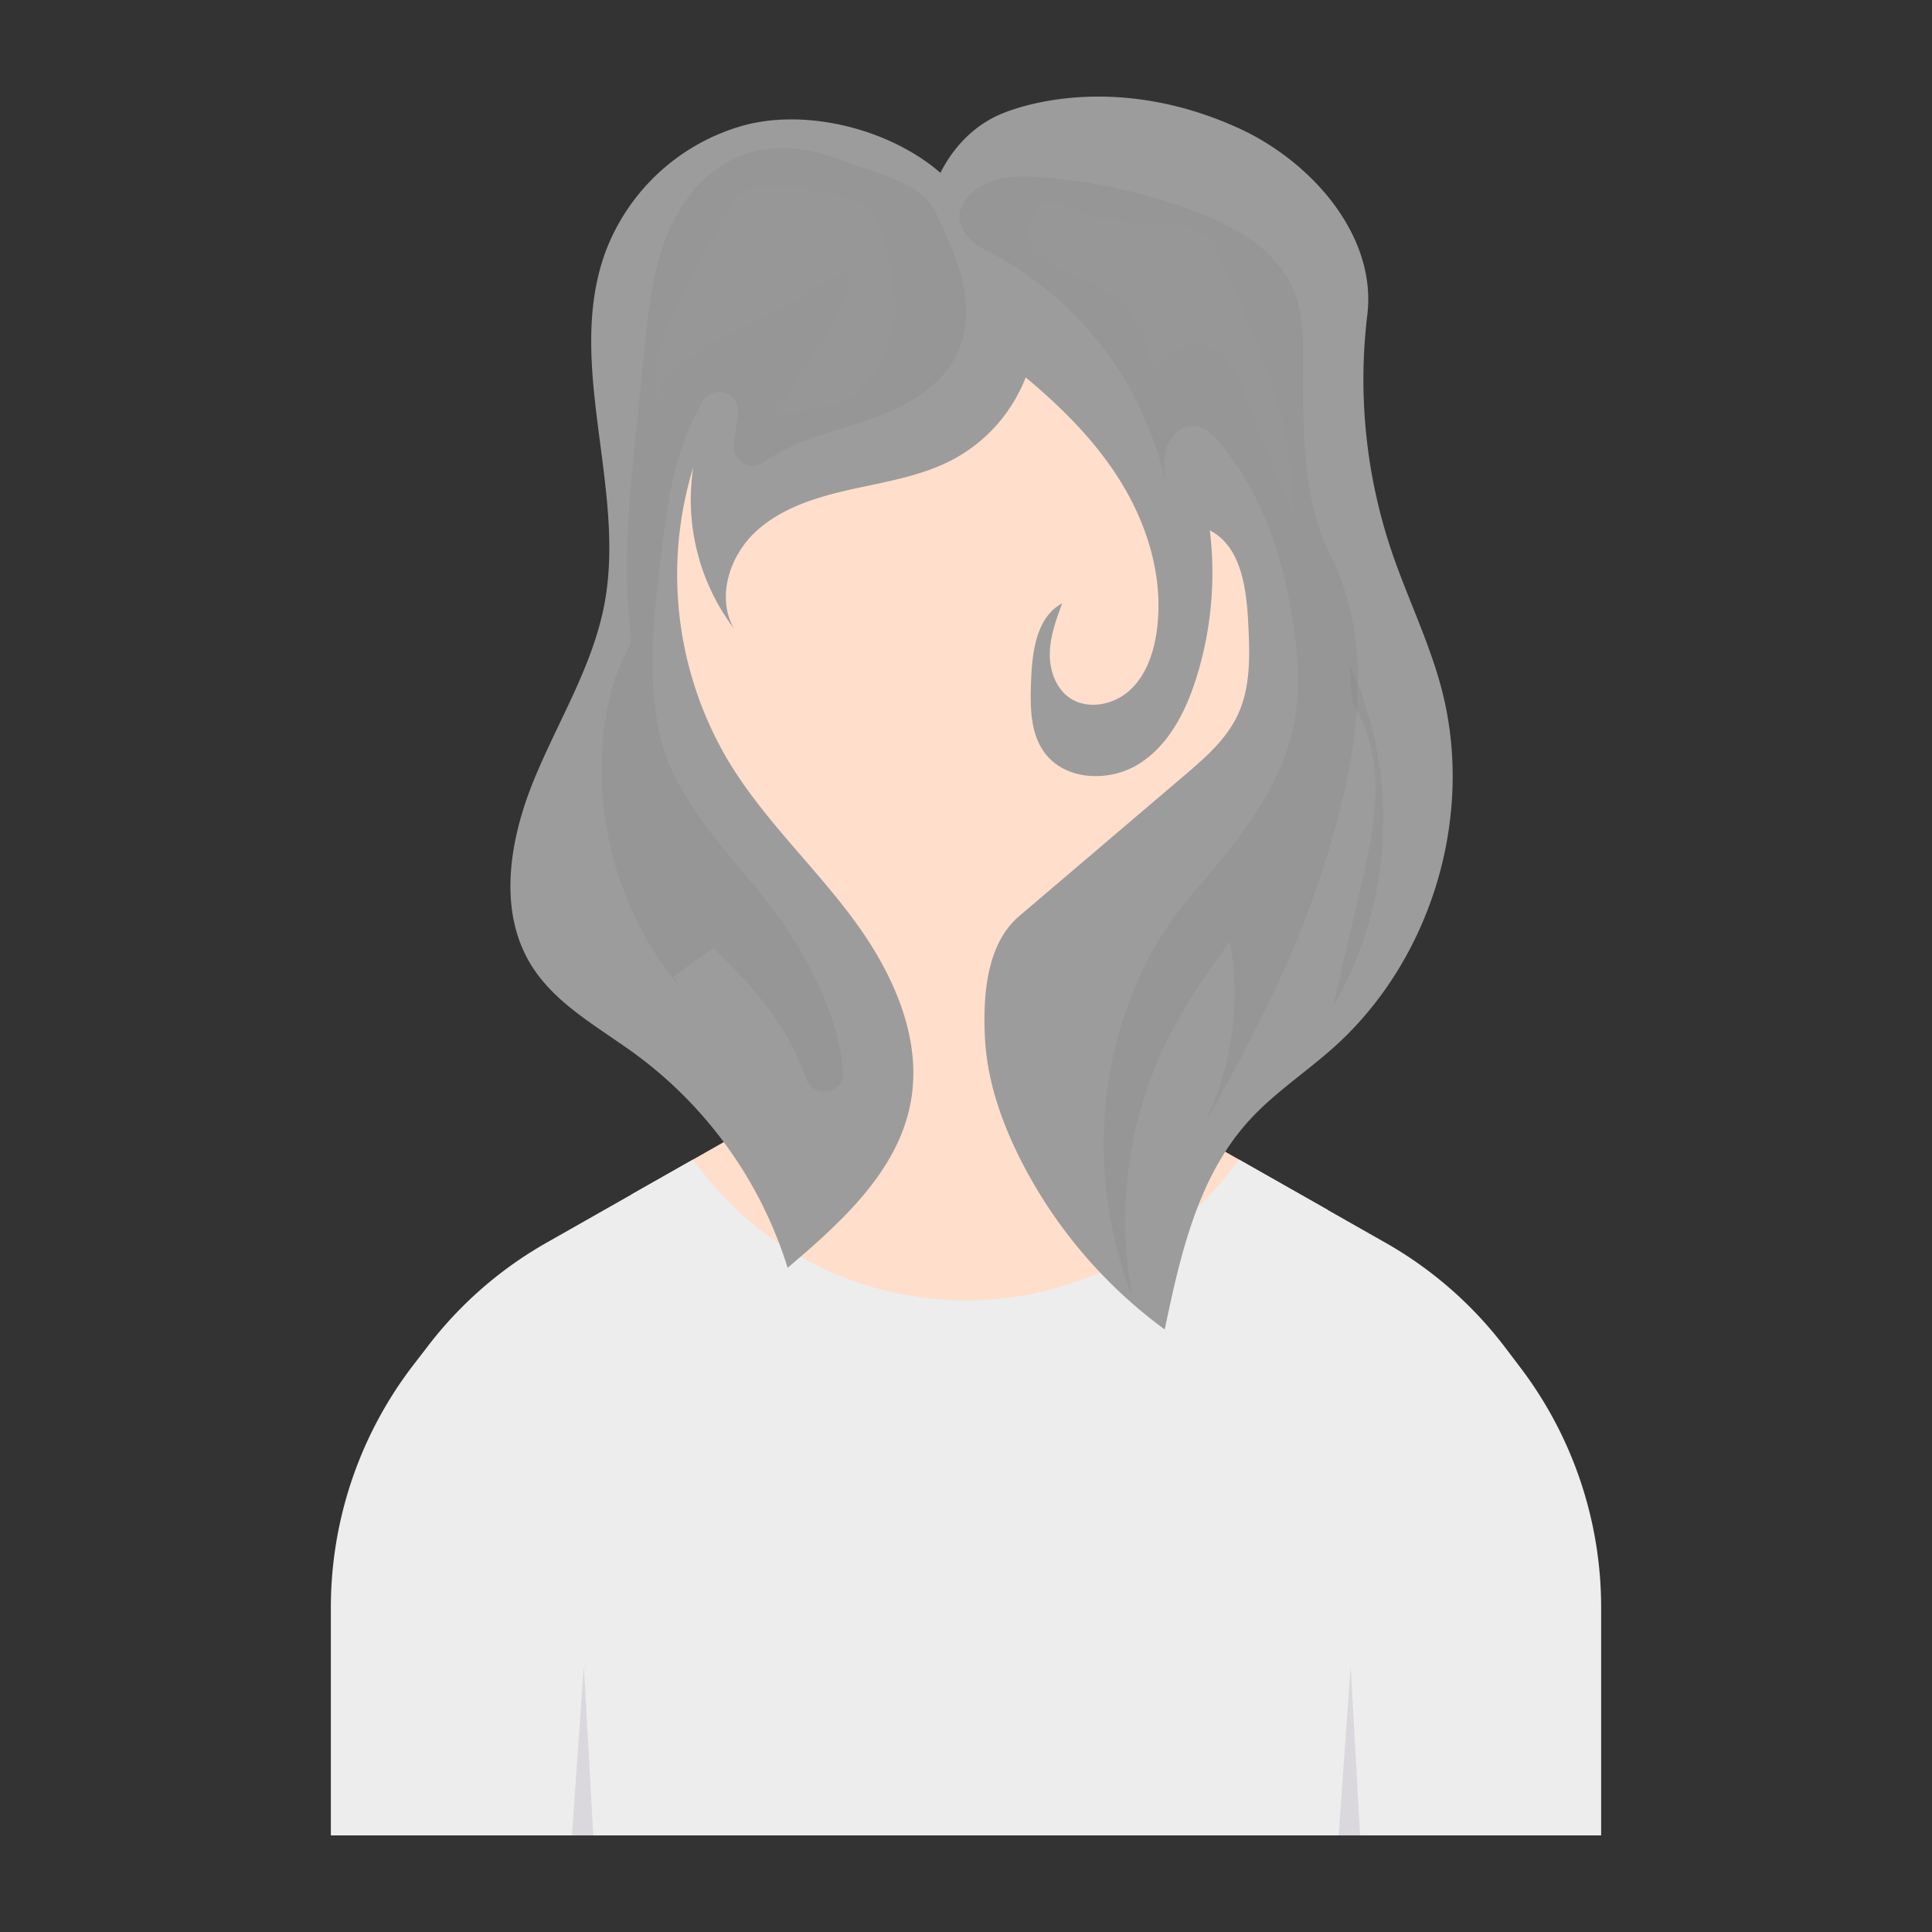 <svg id="Layer_1" data-name="Layer 1" xmlns="http://www.w3.org/2000/svg" width="512" height="512" viewBox="0 0 512 512"><rect x="0" y="0" width="512" height="512" fill="#333333" stroke="none"/><path d="M301.36,291.988V233.732H210.637v58.258l-43.241,24.522V399.575H351.839V320.616Z" fill="#ffdecc"/><path d="M259.599,62.857c-45.869,0-83.052,43.654-83.052,97.505S202.552,289.26,248.421,289.26s94.231-75.049,94.231-128.898S305.468,62.857,259.599,62.857Z" fill="#ffdecc"/><path d="M424.321,426.055V486.4H87.679V426.055a105.493,105.493,0,0,1,21.397-63.709l4.028-5.23a104.502,104.502,0,0,1,31.915-27.887l38.647-21.937a88.755,88.755,0,0,0,144.67,0l38.647,21.937a104.511,104.511,0,0,1,31.915,27.887l3.967,5.23A105.163,105.163,0,0,1,424.321,426.055Z" fill="#ededed"/><path d="M357.936,441.477l-3.17,44.923,5.673,0Z" fill="#dbd8dd"/><path d="M154.728,441.477l-3.17,44.923,5.673,0Z" fill="#dbd8dd"/><path d="M271.866,99.89a41.787,41.787,0,0,1-18.952,21.681c-8.307,4.506-17.843,6.025-27.071,8.065s-18.704,4.868-25.622,11.307-10.424,17.437-5.708,25.627a56.583,56.583,0,0,1-10.786-42.751,96.762,96.762,0,0,0,9.502,78.205c9.15,15.045,22.253,27.247,32.761,41.378s18.611,31.667,15.308,48.963c-3.474,18.191-18.456,31.623-32.569,43.616a111.306,111.306,0,0,0-39.985-56.363c-9.971-7.354-21.556-13.41-28.038-23.968-8.823-14.371-5.67-33.093.686-48.712s15.653-30.265,18.785-46.835c5.809-30.734-10.407-63.655.186-93.085A54.826,54.826,0,0,1,197.457,33.136C214.315,28.74,236.07,34.38,249.223,45.803" fill="#9c9c9c"/><path d="M382.01,182.484c-3.306-12.547-9.137-24.273-13.281-36.569a142.305,142.305,0,0,1-6.378-62.44c2.57-21.043-14.83-40.737-34.125-49.52-30.429-13.85-55.229-7.089-63.264-3.605-11.508,4.99-18.798,17.349-19.78,29.853S248.802,85.161,255.83,95.55l13.505,2.427c10.724,8.668,20.82,18.401,27.977,30.187s11.204,25.847,9.181,39.487c-.848,5.716-2.905,11.523-7.205,15.383s-11.232,5.163-15.942,1.815c-3.672-2.609-5.263-7.412-5.136-11.914s1.712-8.82,3.279-13.043c-6.835,3.657-7.955,12.815-8.241,20.561-.244,6.603-.321,13.78,3.626,19.079,5.53,7.425,17.272,7.807,25.08,2.832s12.287-13.817,15.066-22.649a93.25,93.25,0,0,0,3.595-39.166c8.214,4.229,9.7,15.13,10.166,24.358.42,8.328.767,17.048-2.787,24.591-3.079,6.536-8.74,11.424-14.241,16.108l-43.647,37.166c-8.605,7.327-9.632,20.764-9.098,32.053s4.285,22.232,9.368,32.326a126.842,126.842,0,0,0,38.289,45.169c4.114-19.617,8.716-40.222,22.128-55.117,6.748-7.494,15.336-13.056,22.836-19.796C379.466,254.185,390.862,216.075,382.01,182.484Z" fill="#9c9c9c"/><path d="M260.705,66.027a90.929,90.929,0,0,1,48.475,63.14c-.548-3.448-1.087-7.044-.045-10.376s4.185-6.287,7.654-5.885c2.62.304,4.669,2.343,6.37,4.359,11.559,13.697,17.298,31.484,19.759,49.237,1.138,8.21,1.627,16.606.116,24.755-3.279,17.673-15.442,32.187-27.165,45.812-24.503,28.477-29.62,71.467-15.842,106.416a108.753,108.753,0,0,1,10.93-71.014c4.33-8.067,9.666-15.544,14.986-22.995a78.828,78.828,0,0,1-7.605,50.086c7.067-12.799,14.14-25.612,20.275-38.883a269.167,269.167,0,0,0,12.707-32.711q2.505-8.025,4.442-16.213c5.043-21.317,6.897-44.754-3.075-64.259-6.967-13.627-7.297-30.283-7.381-45.588-.048-8.667.762-17.721-2.757-25.642-4.564-10.27-15.342-16.232-25.849-20.222a145.477,145.477,0,0,0-40.801-9.06c-4.141-.307-8.387-.426-12.357.79s-7.67,3.985-9.021,7.911S256.976,64.202,260.705,66.027Z" fill="#848484" opacity="0.25" style="isolation:isolate"/><path d="M160.22,192.171a90.552,90.552,0,0,0,19.642,69.112q-.666-1.268-1.296-2.553c17.343-12.505-6.877,4.959,10.466-7.546,6.305,6.117,12.345,12.503,17.201,19.8a69.683,69.683,0,0,1,7.464,15.009c1.955,5.43,10.259,3.655,9.778-2.096q-.01-.124-.021-.248c-.735-8.263-3.536-16.226-7.132-23.701a114.424,114.424,0,0,0-10.896-18.133c-5.737-7.808-12.446-14.86-18.209-22.648s-10.738-16.107-12.642-25.606c-3.181-15.871-1.159-32.267.873-48.325,1.005-7.944,2.019-15.93,4.285-23.61a74.516,74.516,0,0,1,6.358-15.124,5.084,5.084,0,0,1,9.484,3.141l-1.101,8.066a5.052,5.052,0,0,0,7.969,4.773,45.081,45.081,0,0,1,7.692-4.344c7.883-3.521,16.436-5.306,24.431-8.563s15.774-8.424,19.303-16.303c2.633-5.881,2.596-12.68,1.135-18.955s-4.257-12.147-7.032-17.962c-3.975-8.328-16.3-10.451-24.873-13.864s-18.422-4.563-26.998-1.154c-9.266,3.683-15.908,12.244-19.554,21.525s-4.692,19.344-5.705,29.264l-2.196,21.52c-1.869,18.315-3.735,36.835-1.446,55.085a4.951,4.951,0,0,1-.613,3.034C162.998,178.168,161.237,184.781,160.22,192.171Z" fill="#848484" opacity="0.25" style="isolation:isolate"/><path d="M291.467,75.774a25.155,25.155,0,0,1,13.367,23.375c2.809-4.941,8.39-8.923,13.934-7.673a12.876,12.876,0,0,1,7.375,5.366,38.273,38.273,0,0,1,4.078,8.363q6.183,15.829,12.366,31.657c.929-22.569-8.428-44.14-17.598-64.782-1.541-3.47-3.178-7.068-6.102-9.489-3.827-3.169-9.146-3.742-14.115-3.72-6.289.028-12.071.299-17.917-2.392-4.128-1.9-8.862-4.846-12.45-.358C265.601,67.135,285.271,72.618,291.467,75.774Z" fill="#9c9c9c" opacity="0.25" style="isolation:isolate"/><path d="M236.734,85.46c-1.244,9.961-7.741,19.924-17.519,22.199-5.38,1.252-11.929.464-15.494,4.684L217.34,91.465c3.913-5.999,7.989-12.609,7.342-19.742L186.594,92.161c-3.366,1.806-6.824,3.687-9.238,6.647s-3.549,7.305-1.724,10.661c-2.411-4.829-2.413-10.578-1.112-15.816s3.811-10.084,6.299-14.873l3.426-6.596,4.42-8.509,2.878-5.541c1.486-2.862,3.115-5.876,5.912-7.48,3.074-1.763,6.869-1.438,10.393-1.06a79.948,79.948,0,0,1,13.568,2.249c7.308,2.095,10.506,4.028,12.629,11.23C236.18,70.312,237.679,77.893,236.734,85.46Z" fill="#9c9c9c" opacity="0.25" style="isolation:isolate"/><path d="M357.464,175.78c13.52,28.54,11.905,63.744-4.172,90.926l7.18-31.028c1.905-8.232,3.819-16.533,4.031-24.98s-1.398-17.158-6.042-24.217" fill="#848484" opacity="0.25" style="isolation:isolate"/></svg>